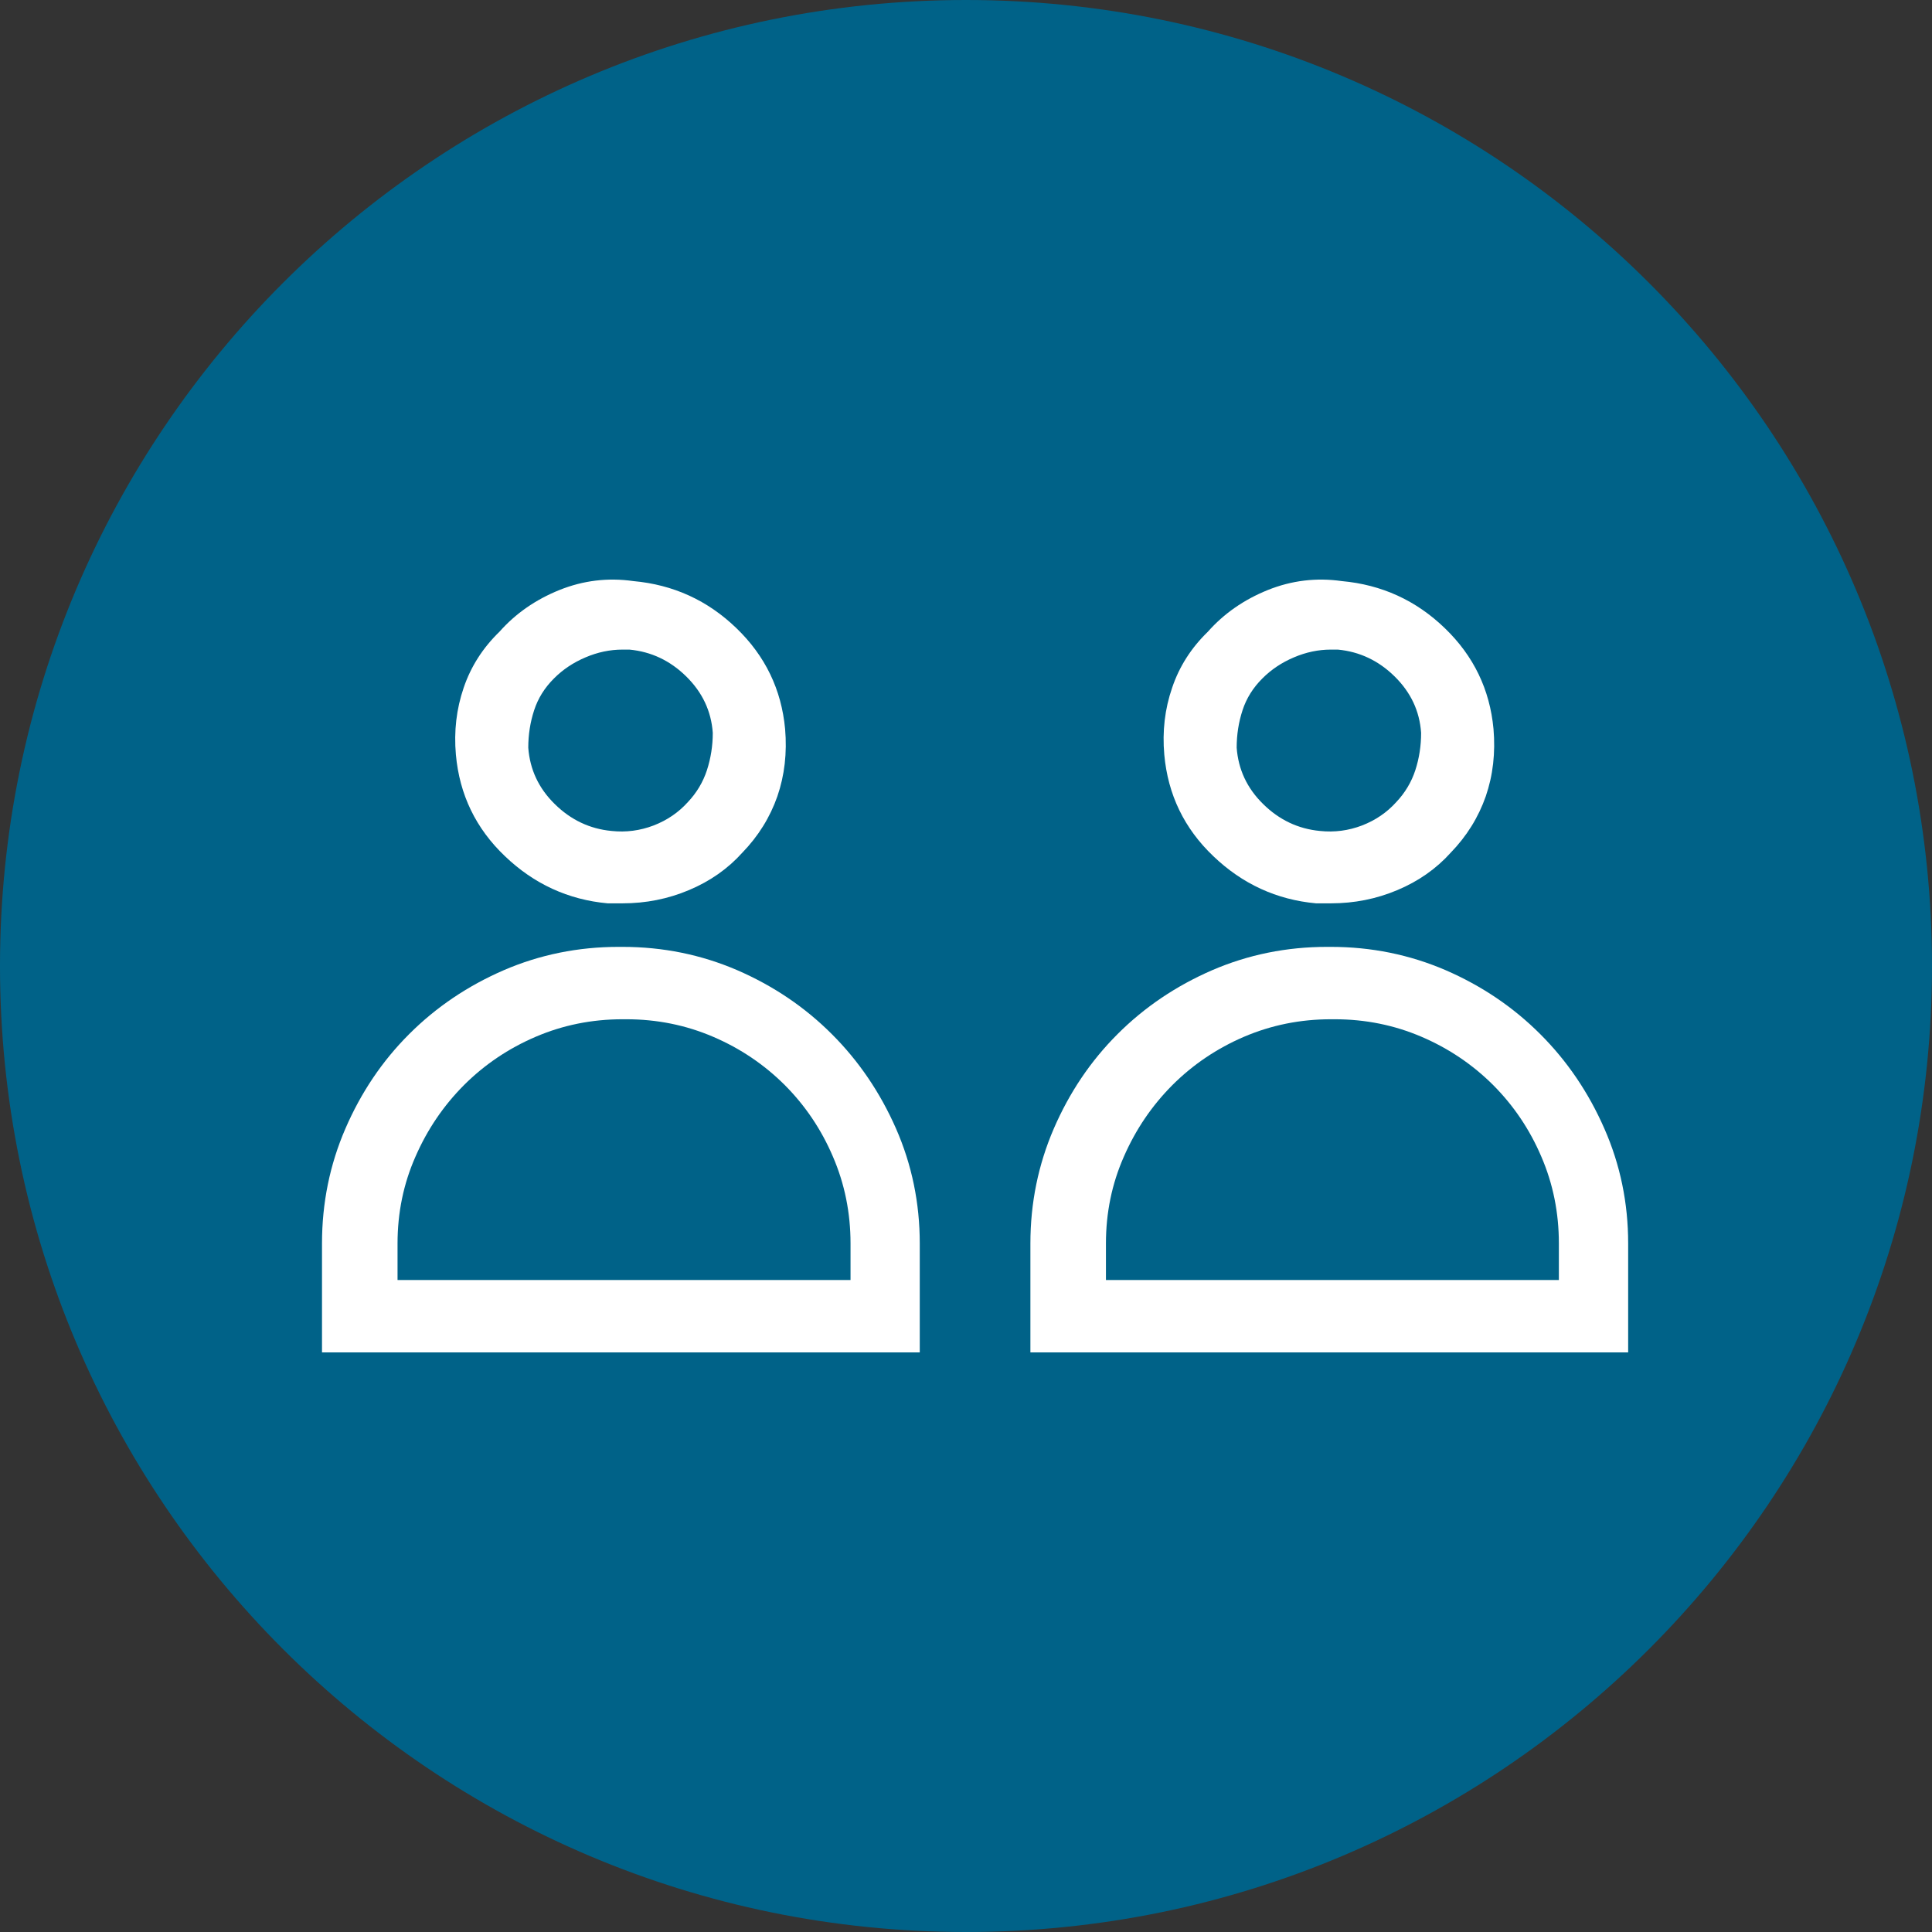 <svg width="30" height="30" viewBox="0 0 30 30" fill="none" xmlns="http://www.w3.org/2000/svg">
<rect x="0" y="0" width="30" height="30" fill="#333333" stroke="none"/>
<path fill-rule="evenodd" clip-rule="evenodd" d="M30 15C30 23.284 23.284 30 15 30C6.716 30 -9.15527e-05 23.284 -9.15527e-05 15C-9.15527e-05 6.716 6.716 0 15 0C23.284 0 30 6.716 30 15Z" fill="#006288"/>
<path fill-rule="evenodd" clip-rule="evenodd" d="M9.091 10.208C8.902 10.288 8.739 10.397 8.602 10.535C8.457 10.679 8.354 10.844 8.294 11.029C8.233 11.215 8.203 11.409 8.203 11.61C8.228 11.948 8.364 12.24 8.614 12.485C8.863 12.731 9.158 12.871 9.496 12.903C9.722 12.927 9.939 12.898 10.149 12.818C10.358 12.737 10.535 12.617 10.681 12.455C10.817 12.311 10.916 12.146 10.977 11.96C11.037 11.775 11.068 11.581 11.068 11.38C11.044 11.041 10.906 10.75 10.656 10.504C10.406 10.258 10.112 10.119 9.774 10.087H9.72H9.666C9.472 10.087 9.28 10.127 9.091 10.208ZM9.569 14.027H9.435C8.824 13.971 8.291 13.726 7.841 13.295C7.389 12.865 7.135 12.339 7.079 11.718C7.047 11.355 7.087 11.009 7.2 10.679C7.312 10.349 7.498 10.059 7.756 9.809C8.006 9.527 8.315 9.312 8.686 9.162C9.057 9.013 9.44 8.967 9.834 9.023C10.455 9.079 10.989 9.323 11.436 9.755C11.883 10.186 12.134 10.707 12.191 11.319C12.223 11.691 12.183 12.039 12.071 12.365C11.957 12.691 11.776 12.983 11.526 13.241C11.301 13.491 11.025 13.684 10.699 13.821C10.372 13.959 10.028 14.027 9.666 14.027H9.569ZM6.124 19.876H13.207V19.308C13.207 18.832 13.116 18.383 12.934 17.961C12.753 17.537 12.503 17.167 12.185 16.848C11.867 16.531 11.496 16.28 11.073 16.099C10.651 15.918 10.201 15.827 9.726 15.827H9.666C9.189 15.827 8.741 15.918 8.318 16.099C7.895 16.28 7.524 16.531 7.206 16.848C6.888 17.167 6.636 17.537 6.451 17.961C6.265 18.383 6.173 18.832 6.173 19.308V19.876H6.124ZM14.33 21H5V19.308C5 18.68 5.121 18.085 5.363 17.526C5.605 16.966 5.935 16.475 6.354 16.057C6.773 15.638 7.263 15.308 7.823 15.065C8.382 14.824 8.977 14.703 9.605 14.703H9.666C10.294 14.703 10.888 14.824 11.448 15.065C12.008 15.308 12.497 15.638 12.916 16.057C13.335 16.475 13.668 16.966 13.914 17.526C14.159 18.085 14.282 18.68 14.282 19.308V21H14.33Z" fill="white"/>
<path fill-rule="evenodd" clip-rule="evenodd" d="M20.091 10.208C19.902 10.288 19.739 10.397 19.602 10.535C19.457 10.679 19.354 10.844 19.294 11.029C19.233 11.215 19.203 11.409 19.203 11.61C19.228 11.948 19.364 12.24 19.614 12.485C19.863 12.731 20.158 12.871 20.496 12.903C20.722 12.927 20.939 12.898 21.149 12.818C21.358 12.737 21.535 12.617 21.681 12.455C21.817 12.311 21.916 12.146 21.977 11.96C22.037 11.775 22.067 11.581 22.067 11.38C22.044 11.041 21.906 10.75 21.656 10.504C21.406 10.258 21.112 10.119 20.774 10.087H20.72H20.666C20.472 10.087 20.28 10.127 20.091 10.208ZM20.569 14.027H20.435C19.824 13.971 19.291 13.726 18.841 13.295C18.389 12.865 18.135 12.339 18.079 11.718C18.047 11.355 18.087 11.009 18.201 10.679C18.312 10.349 18.498 10.059 18.756 9.809C19.006 9.527 19.315 9.312 19.686 9.162C20.057 9.013 20.44 8.967 20.834 9.023C21.455 9.079 21.989 9.323 22.436 9.755C22.883 10.186 23.134 10.707 23.191 11.319C23.223 11.691 23.183 12.039 23.071 12.365C22.957 12.691 22.776 12.983 22.526 13.241C22.301 13.491 22.025 13.684 21.699 13.821C21.372 13.959 21.028 14.027 20.666 14.027H20.569ZM17.124 19.876H24.206V19.308C24.206 18.832 24.116 18.383 23.934 17.961C23.753 17.537 23.503 17.167 23.185 16.848C22.867 16.531 22.496 16.28 22.073 16.099C21.651 15.918 21.201 15.827 20.726 15.827H20.666C20.189 15.827 19.741 15.918 19.317 16.099C18.895 16.28 18.524 16.531 18.206 16.848C17.888 17.167 17.636 17.537 17.451 17.961C17.265 18.383 17.173 18.832 17.173 19.308V19.876H17.124ZM25.33 21H16V19.308C16 18.68 16.122 18.085 16.363 17.526C16.605 16.966 16.935 16.475 17.354 16.057C17.773 15.638 18.263 15.308 18.823 15.065C19.382 14.824 19.977 14.703 20.605 14.703H20.666C21.294 14.703 21.888 14.824 22.448 15.065C23.008 15.308 23.497 15.638 23.916 16.057C24.335 16.475 24.668 16.966 24.913 17.526C25.159 18.085 25.282 18.68 25.282 19.308V21H25.33Z" fill="white"/>
</svg>
